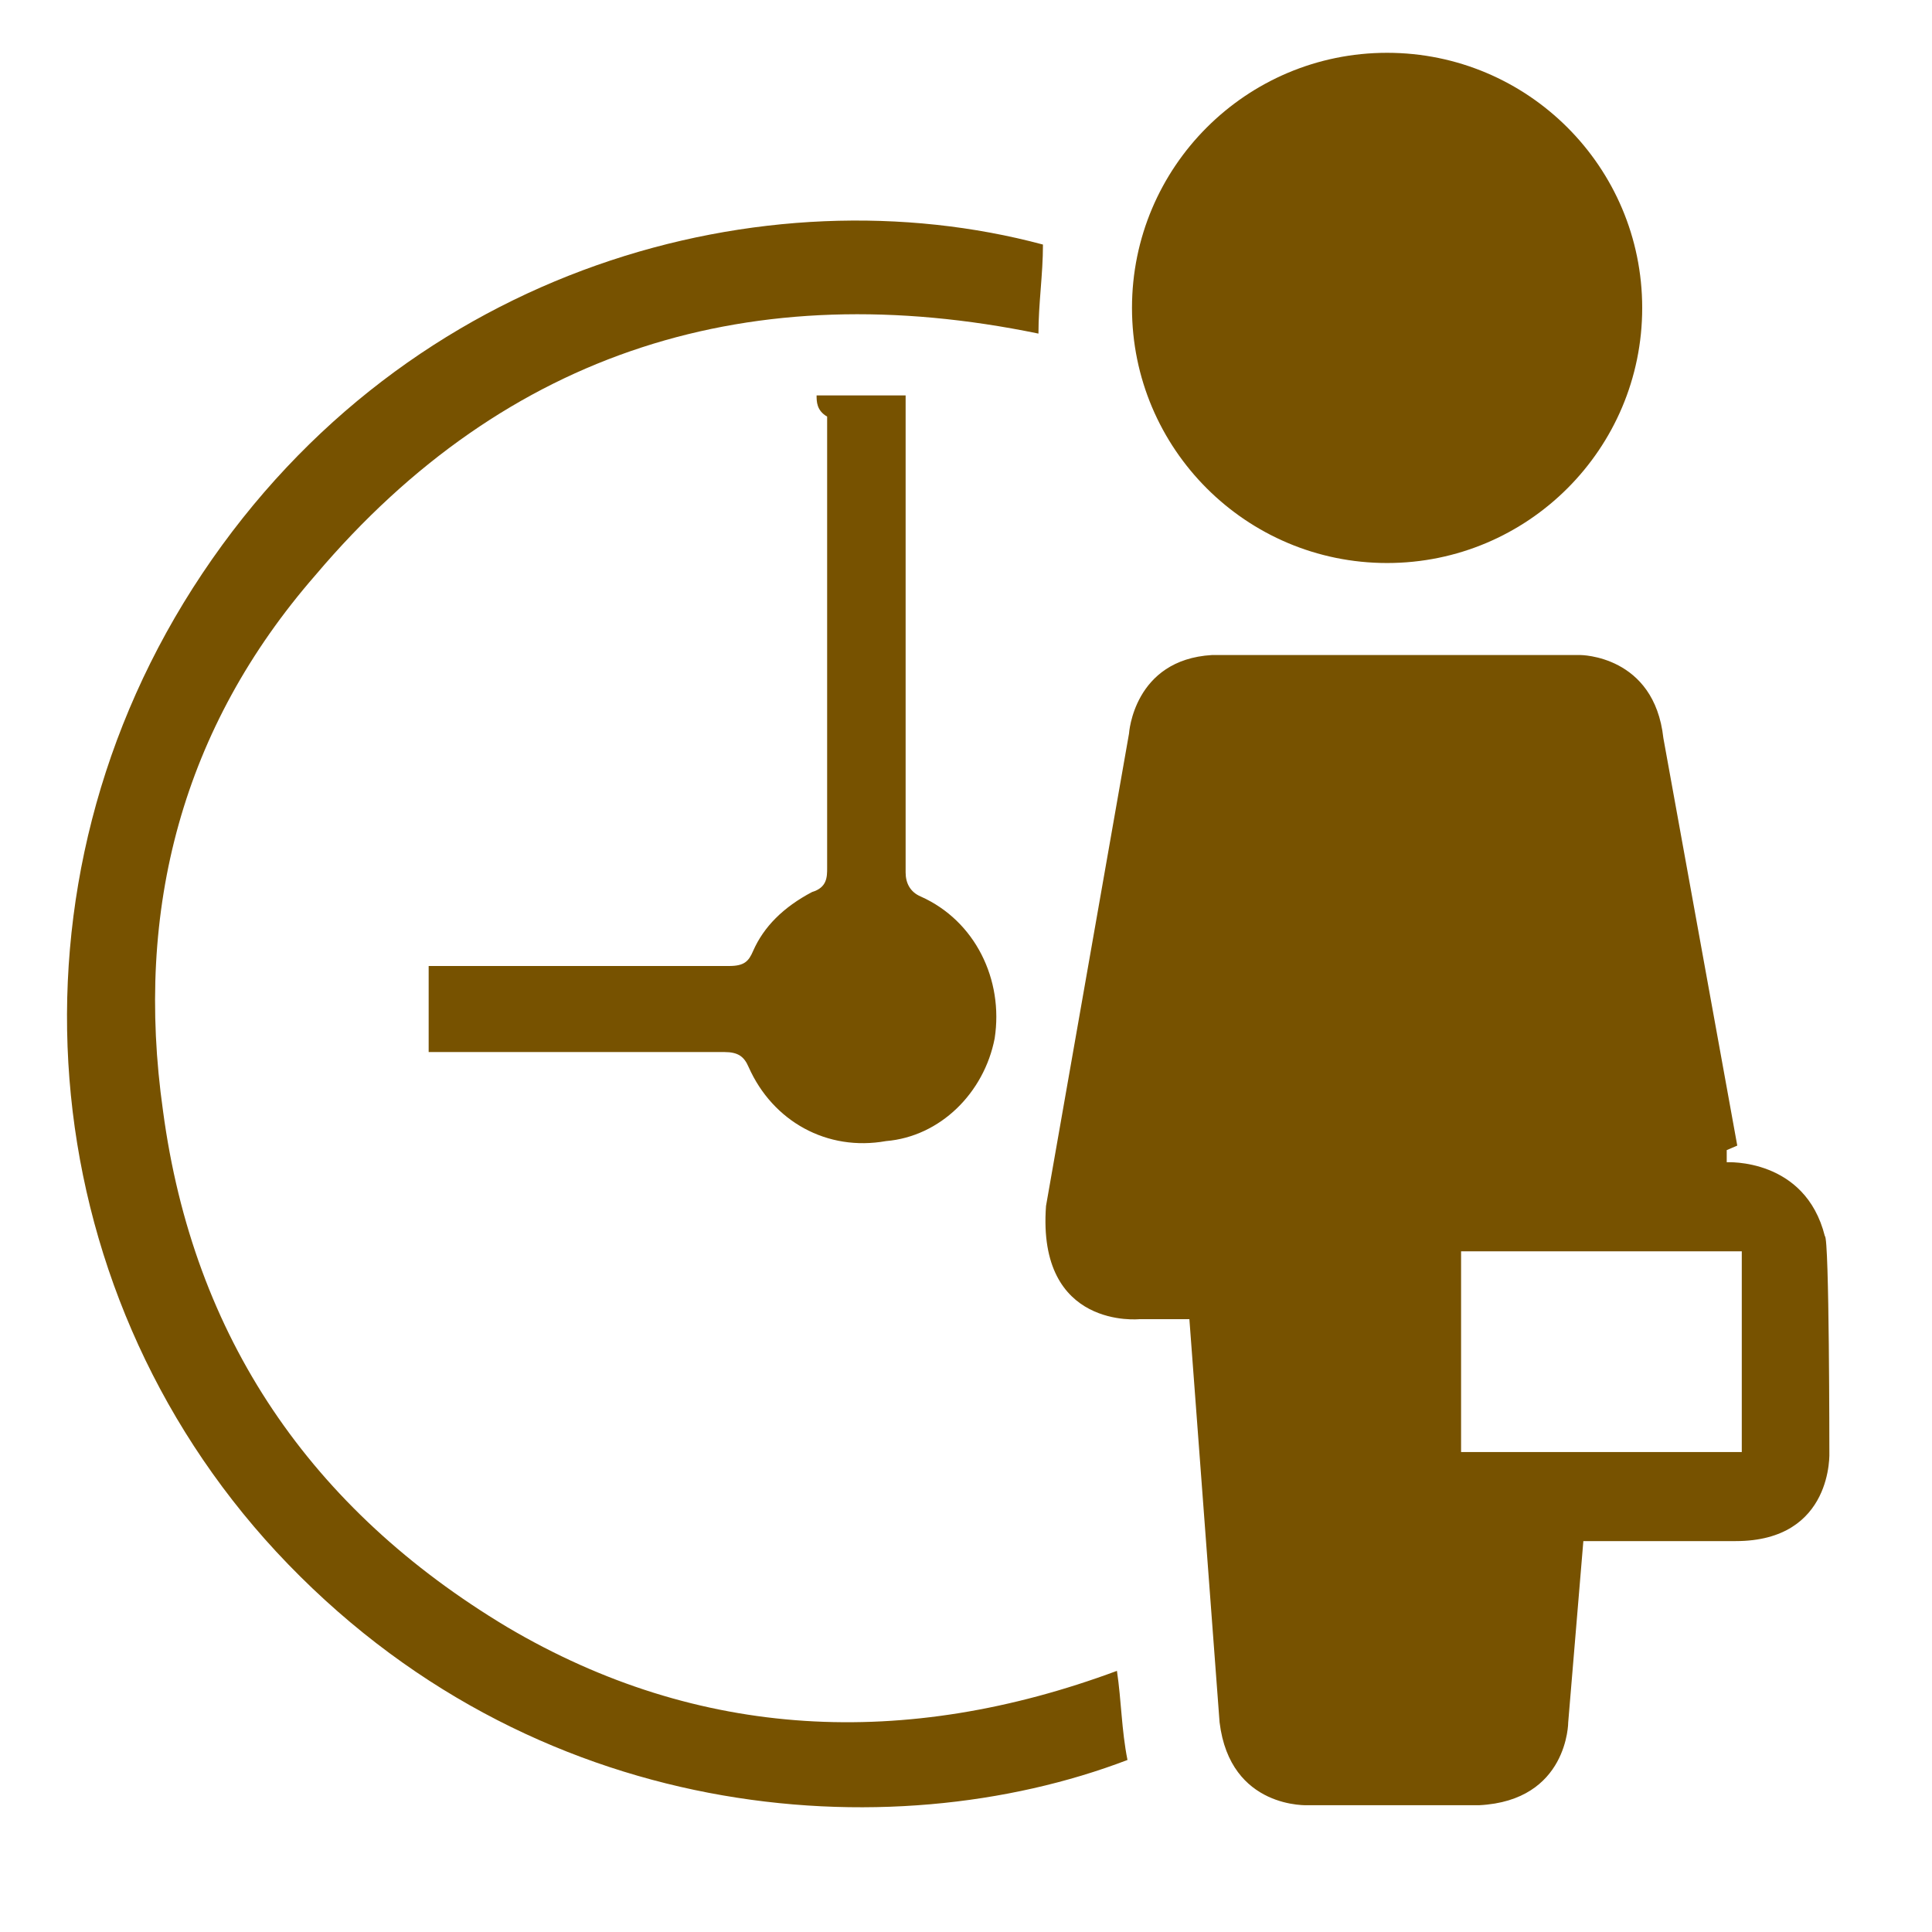 <?xml version="1.0" encoding="UTF-8"?>
<svg width="24px" height="24px" viewBox="0 0 24 24" version="1.1" xmlns="http://www.w3.org/2000/svg" xmlns:xlink="http://www.w3.org/1999/xlink">
    <title>案件回访</title>
    <g id="页面-1" stroke="none" stroke-width="1" fill="none" fill-rule="evenodd">
        <g id="HC-2" transform="translate(-31, -1546)" fill="#775200" fill-rule="nonzero">
            <g id="编组-2备份-7" transform="translate(15, 1530)">
                <g id="案件回访" transform="translate(16, 16)">
                    <rect id="矩形" opacity="0" x="0" y="0" width="24" height="24"></rect>
                    <path d="M18.15,18.038 L21.637,18.038 L21.637,15.544 L18.15,15.544 L18.15,18.038 Z M14.062,3.825 C14.062,5.575 15.481,6.994 17.231,6.994 C18.981,6.994 20.4,5.575 20.4,3.825 C20.4,2.075 18.981,0.656 17.231,0.656 C15.481,0.656 14.062,2.075 14.062,3.825 Z M2.513,7.125 C5.081,3.281 9.525,2.119 12.956,3.038 C12.956,3.413 12.9,3.769 12.9,4.144 C9.356,3.413 6.3,4.331 3.919,7.144 C2.269,9.037 1.669,11.287 2.025,13.8 C2.4,16.613 3.862,18.75 6.3,20.212 C8.681,21.619 11.25,21.731 13.875,20.756 C13.931,21.131 13.931,21.488 14.006,21.863 C11.062,22.988 6.6,22.688 3.431,19.275 C0.375,15.975 -0.056,10.969 2.513,7.125 Z M10.144,4.912 L11.25,4.912 L11.25,10.838 C11.25,10.969 11.306,11.081 11.438,11.137 C12.113,11.438 12.469,12.169 12.356,12.9 C12.225,13.575 11.681,14.119 11.006,14.175 C10.275,14.306 9.6,13.931 9.3,13.256 C9.244,13.125 9.169,13.069 9,13.069 L5.325,13.069 L5.325,12 L9.056,12 C9.244,12 9.3,11.944 9.356,11.812 C9.488,11.512 9.731,11.269 10.088,11.081 C10.275,11.025 10.275,10.894 10.275,10.781 L10.275,5.175 C10.144,5.1 10.144,4.987 10.144,4.912 Z M22.725,18.038 C22.725,18.038 22.781,19.144 21.562,19.144 L19.669,19.144 L19.481,21.394 C19.481,21.394 19.481,22.369 18.375,22.425 L16.256,22.425 C16.256,22.425 15.281,22.481 15.15,21.394 L14.775,16.387 L14.156,16.387 C14.156,16.387 12.881,16.519 12.994,14.981 L14.025,9.113 C14.025,9.113 14.081,8.194 15.056,8.137 L19.631,8.137 C19.631,8.137 20.55,8.137 20.663,9.169 L21.581,14.231 L21.45,14.287 L21.45,14.438 C21.45,14.438 22.425,14.381 22.669,15.356 C22.725,15.356 22.725,18.038 22.725,18.038 Z" id="形状"></path>
                </g>
            </g>
        </g>
    </g>
</svg>